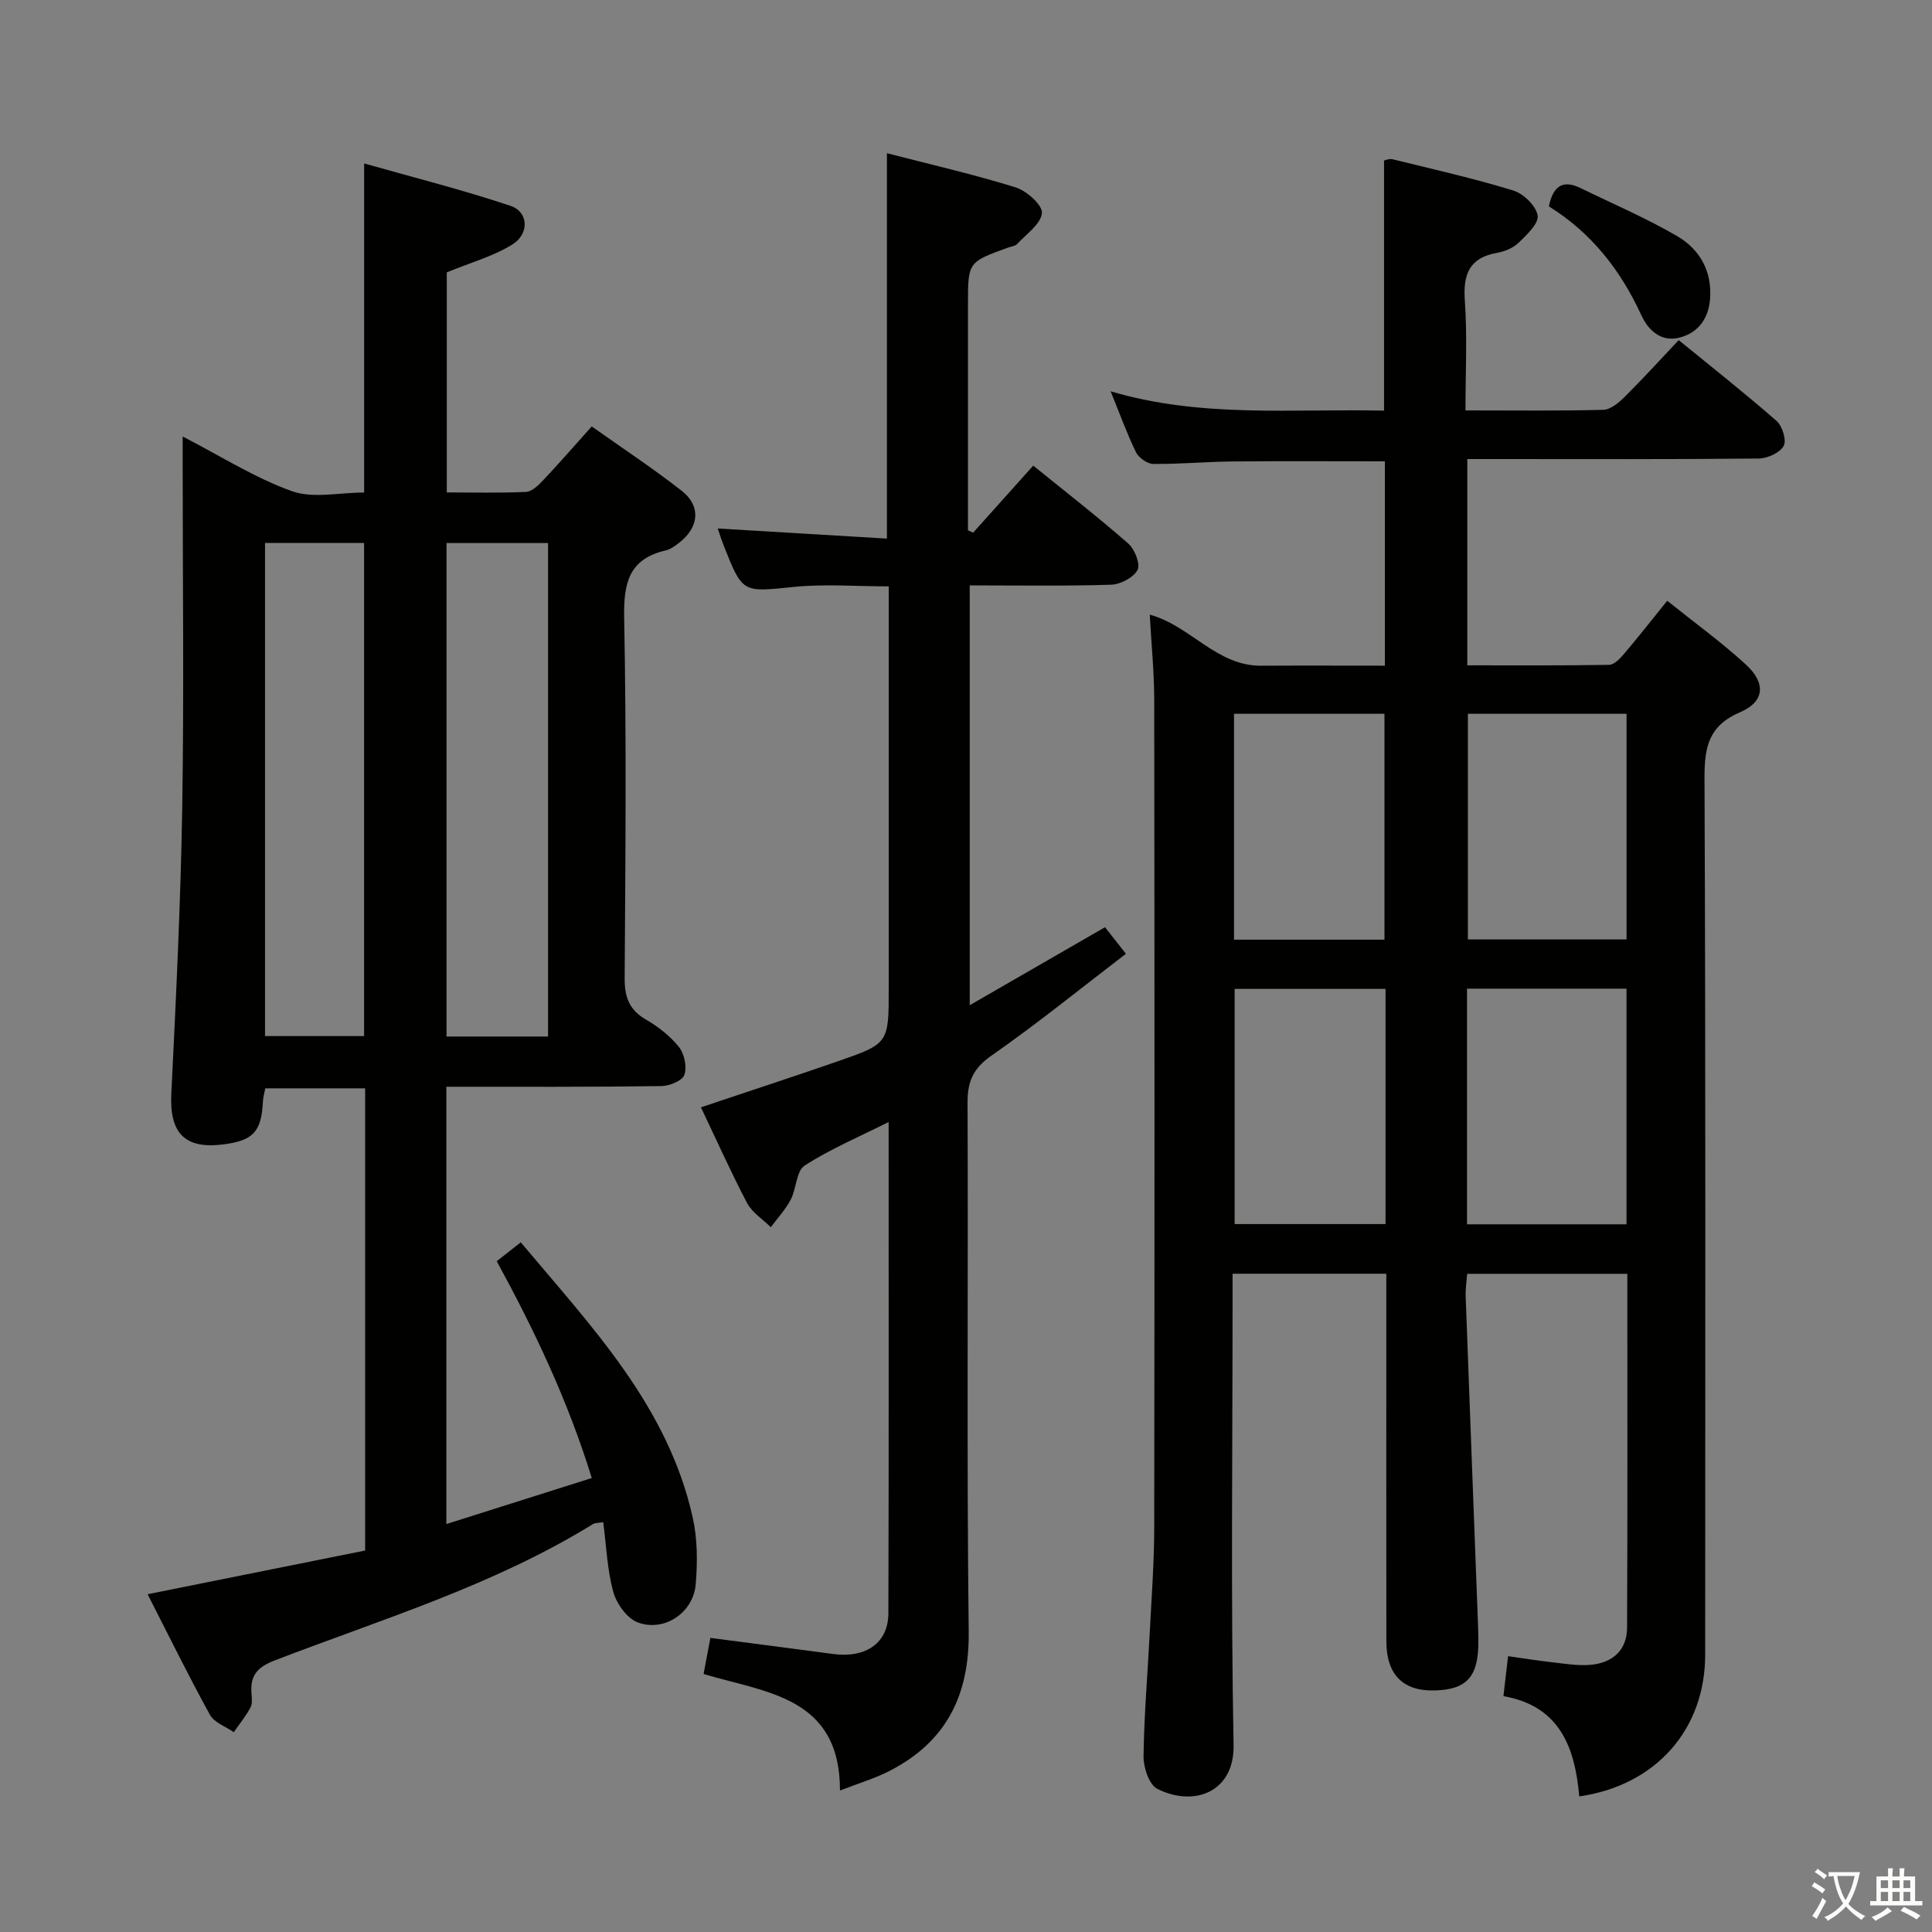 <svg enable-background="new 0 0 400 400" viewBox="0 0 400 400" xmlns="http://www.w3.org/2000/svg"><rect x="0" y="0" width="400" height="400" fill="#808080" stroke="none"/><path d="m377.9 391.2c-.2.3-.4.5-.6.8-.7-.6-1.4-1-2.2-1.5.2-.3.4-.5.5-.8.6.4 1.4.8 2.3 1.5zm-1.8 6.1c-.2-.2-.5-.4-.9-.6.4-.6.8-1.2 1.2-1.9s.7-1.3.9-1.9c.3.3.5.5.8.7-.7 1.3-1.4 2.6-2 3.7zm2.2-9c-.3.3-.5.5-.6.8-.6-.6-1.3-1.1-2-1.5.3-.3.5-.5.6-.7.6.5 1.3.9 2 1.4zm.3.2v-.9h2 4.5c-.3 1.3-.6 2.5-1 3.6s-.9 2.1-1.4 3c.4.5 1 1 1.6 1.4s1.2.8 1.9 1.1c-.3.2-.5.4-.8.8-.4-.3-1-.7-1.6-1.2s-1.2-1.1-1.6-1.6c-.5.6-1.1 1.1-1.7 1.6s-1.4.9-2.1 1.4c-.1-.3-.3-.5-.7-.8.6-.2 1.2-.5 1.9-1s1.4-1.1 2-1.8c-.5-.8-.9-1.6-1.2-2.5s-.6-2-.8-3.2c-.4.1-.7.1-1 .1zm2.5 2.7c.3 1 .7 1.7 1 2.2.3-.5.6-1.1 1-2s.6-1.9.9-3h-3.2-.4c.1.9.3 1.8.7 2.8z" fill="#fbfcfa"/><path d="m396.5 388.5v1.5 3.6h1.5v.9c-.4 0-1 0-1.7 0h-7.9c-.5 0-.9 0-1.2 0v-.9h1.3v-3.5c0-.7 0-1.2 0-1.6h2.4c0-.8 0-1.4 0-1.7h1c0 .3-.1.8-.1 1.7h1.5c0-.8 0-1.4 0-1.7h1c0 .3-.1.9-.1 1.7zm-8.2 9.2c-.2-.3-.5-.5-.8-.8.8-.3 1.4-.6 1.9-.9s1-.7 1.4-1.1c.3.3.6.5.9.8-1.6 1-2.8 1.6-3.4 2zm2.6-6.8v-1.6h-1.5v1.6zm0 2.7v-1.9h-1.5v1.9zm2.4-2.7v-1.6h-1.5v1.6zm0 2.7v-1.9h-1.5v1.9zm.2 2 .7-.8c.4.2.9.5 1.6.8s1.3.7 1.8 1c-.3.3-.5.5-.8.8-.4-.3-1.5-1-3.3-1.8zm2-4.7v-1.6h-1.4v1.6zm0 2.7v-1.9h-1.4v1.9z" fill="#fbfcfa"/><g fill="#010100"><path d="m326.97 371.93c-.89-10.02-3.94-18.71-15.7-20.76.31-2.7.59-5.13.96-8.28 3.06.43 6.07.93 9.1 1.26 2.64.3 5.32.76 7.93.54 4.53-.39 7.59-2.96 7.61-7.7.11-24.31.05-48.62.05-73.26-11.01 0-21.78 0-33.16 0-.11 1.53-.37 3.12-.31 4.69.83 22.6 1.7 45.2 2.55 67.8.04 1.17.07 2.33.08 3.5.05 7.4-2.34 10.1-9.06 10.27-6.53.17-9.98-3.27-9.99-10.16-.03-23.5-.01-46.99-.01-70.49 0-1.79 0-3.58 0-5.63-10.73 0-20.97 0-31.83 0v6.12c0 30.49-.37 61 .21 91.48.18 9.64-8.08 12.91-15.78 9.06-1.7-.85-2.89-4.42-2.86-6.73.1-8.47.84-16.93 1.27-25.4.37-7.3.93-14.61.94-21.92.08-57.16.07-114.31 0-171.47-.01-5.78-.6-11.57-.93-17.59 8.37 2.24 13.8 10.63 23.06 10.57 8.45-.05 16.91-.01 25.63-.01 0-14.42 0-28.32 0-42.31-10.64 0-21.08-.07-31.52.03-5.48.05-10.96.57-16.44.51-1.23-.01-3-1.26-3.57-2.41-1.89-3.87-3.35-7.95-5.26-12.63 18.78 5.58 37.59 3.58 56.61 4.01 0-17.28 0-34.33 0-51.79.27-.05 1.08-.42 1.75-.26 8.37 2.06 16.79 3.95 25.02 6.48 2.11.65 4.69 3.16 5.03 5.16.28 1.64-2.25 4-3.93 5.64-1.12 1.09-2.86 1.81-4.44 2.09-5.77 1.02-7.09 4.41-6.7 9.9.52 7.42.13 14.91.13 22.73 9.92 0 19.23.12 28.53-.12 1.51-.04 3.22-1.48 4.43-2.68 3.66-3.63 7.13-7.45 11.19-11.75 6.84 5.59 13.7 10.99 20.26 16.73 1.2 1.05 2.11 4.04 1.47 5.18-.8 1.42-3.35 2.58-5.16 2.6-18.16.19-36.33.11-54.49.11-1.82 0-3.64 0-5.85 0v42.71c9.84 0 19.59.07 29.34-.1 1.04-.02 2.25-1.25 3.05-2.2 2.9-3.41 5.67-6.94 9-11.07 5.56 4.46 11.17 8.53 16.26 13.18 4.22 3.84 3.92 7.71-1.14 9.88-6.53 2.79-7.42 7.19-7.4 13.62.25 60.49.15 120.98.14 181.47.02 15.49-10.16 27.11-26.07 29.4zm-23.24-167.24v48.79h33.02c0-16.4 0-32.46 0-48.79-10.99 0-21.73 0-33.02 0zm33.03-56.91c-11.1 0-21.96 0-32.85 0v46.72h32.85c0-15.73 0-31.12 0-46.72zm-49.9 56.96c-10.72 0-20.95 0-31.24 0v48.69h31.24c0-16.33 0-32.28 0-48.69zm-.22-10.19c0-15.75 0-31.24 0-46.77-10.59 0-20.82 0-31.15 0v46.77z"/><path d="m92.41 225v90.54c10.05-3.18 19.71-6.24 30.11-9.53-4.96-16.06-11.82-30.48-19.67-44.89 1.55-1.22 3.08-2.42 4.97-3.91 14.64 17.46 30.44 33.88 35.59 56.93 1 4.46 1.02 9.28.63 13.86-.49 5.88-6.46 9.93-11.96 7.92-2.22-.81-4.41-3.84-5.09-6.29-1.28-4.59-1.44-9.48-2.1-14.48-.94.17-1.66.11-2.15.41-20.55 12.68-43.56 19.64-65.86 28.21-3.62 1.39-5.12 3.16-4.81 6.82.08.98.21 2.16-.22 2.95-.97 1.79-2.28 3.4-3.45 5.09-1.69-1.18-4.05-1.99-4.94-3.61-4.41-8-8.43-16.21-12.9-24.95 15.26-3.06 30.09-6.04 45.04-9.05 0-32.13 0-63.74 0-95.69-6.9 0-13.65 0-20.67 0-.15.8-.44 1.74-.49 2.68-.32 6.31-1.98 8.14-8.24 8.93-7.99 1.02-11.13-2.4-10.73-10.48.97-19.77 1.94-39.56 2.26-59.34.38-23.66.09-47.32.09-70.99 0-1.77 0-3.54 0-5.76 7.92 4.09 14.95 8.58 22.61 11.32 4.4 1.57 9.83.28 14.96.28 0-22.5 0-44.57 0-68.13 10.26 2.91 20.43 5.47 30.34 8.79 3.68 1.23 3.92 5.76.37 7.97-3.96 2.47-8.67 3.76-13.6 5.79v45.56c5.53 0 10.98.15 16.41-.11 1.22-.06 2.55-1.35 3.52-2.38 3.3-3.5 6.47-7.14 10.08-11.17 6.36 4.51 12.71 8.69 18.67 13.36 3.94 3.09 3.56 7.4-.36 10.55-.9.72-1.91 1.51-2.99 1.76-7.69 1.78-8.74 6.82-8.6 14 .48 24.82.26 49.66.1 74.48-.03 3.89.86 6.59 4.36 8.62 2.55 1.48 5.04 3.41 6.87 5.7 1.13 1.41 1.7 4.11 1.14 5.76-.41 1.21-3.06 2.32-4.73 2.34-14.66.21-29.32.14-44.56.14zm.04-112.57v102.17h21.02c0-34.21 0-68.1 0-102.17-7.13 0-13.88 0-21.02 0zm-37.58-.01v102.09h20.51c0-34.3 0-68.18 0-102.09-7.07 0-13.68 0-20.51 0z"/><path d="m145.12 229.26c9.74-3.27 19.01-6.3 28.23-9.49 10.67-3.7 10.65-3.76 10.65-15.08 0-25.82 0-51.64 0-77.46 0-1.8 0-3.6 0-5.83-6.83 0-13.32-.53-19.69.12-10.57 1.07-10.55 1.39-14.48-8.59-.47-1.2-.86-2.44-1.23-3.51 11.69.7 23.22 1.39 35.03 2.09 0-26.92 0-52.97 0-79.79 8.92 2.31 17.9 4.36 26.66 7.08 2.28.71 5.6 3.7 5.43 5.32-.24 2.3-3.24 4.35-5.16 6.42-.4.43-1.21.49-1.84.72-8.31 3-8.31 3-8.31 11.73v41.48 5.34c.36.15.72.31 1.08.46 4.01-4.48 8.02-8.95 12.43-13.87 6.67 5.41 13.34 10.59 19.69 16.15 1.33 1.17 2.54 4.27 1.9 5.46-.85 1.58-3.53 2.99-5.48 3.05-9.62.3-19.26.14-29.26.14v86.92c9.66-5.57 18.62-10.74 28.01-16.15 1.3 1.64 2.7 3.43 4.33 5.5-9.34 7.15-18.34 14.46-27.83 21.08-3.79 2.64-4.98 5.35-4.96 9.76.16 36.48-.19 72.97.24 109.45.16 13.27-4.65 22.84-16.35 28.87-3.02 1.56-6.34 2.54-10.3 4.08 0-19.45-15.23-20.22-28.24-24.13.48-2.55.93-4.92 1.41-7.47 8.7 1.14 17.06 2.21 25.4 3.33 6.79.91 11.44-2.27 11.45-8.45.1-33.64.05-67.28.05-101.69-6.15 3.09-12.07 5.59-17.39 9.02-1.74 1.12-1.69 4.77-2.88 7.05-1.08 2.06-2.73 3.82-4.12 5.71-1.68-1.66-3.89-3.05-4.94-5.05-3.37-6.43-6.33-13.06-9.53-19.77z"/><path d="m320.68 42.73c.91-4.49 3.11-5.48 6.59-3.78 6.68 3.27 13.56 6.2 19.97 9.94 4.66 2.72 7.25 7.24 6.81 13-.31 4.13-2.54 7.07-6.36 8.02-3.71.93-6.39-1.41-7.89-4.69-4.26-9.27-10.3-17.01-19.12-22.49z"/></g></svg>